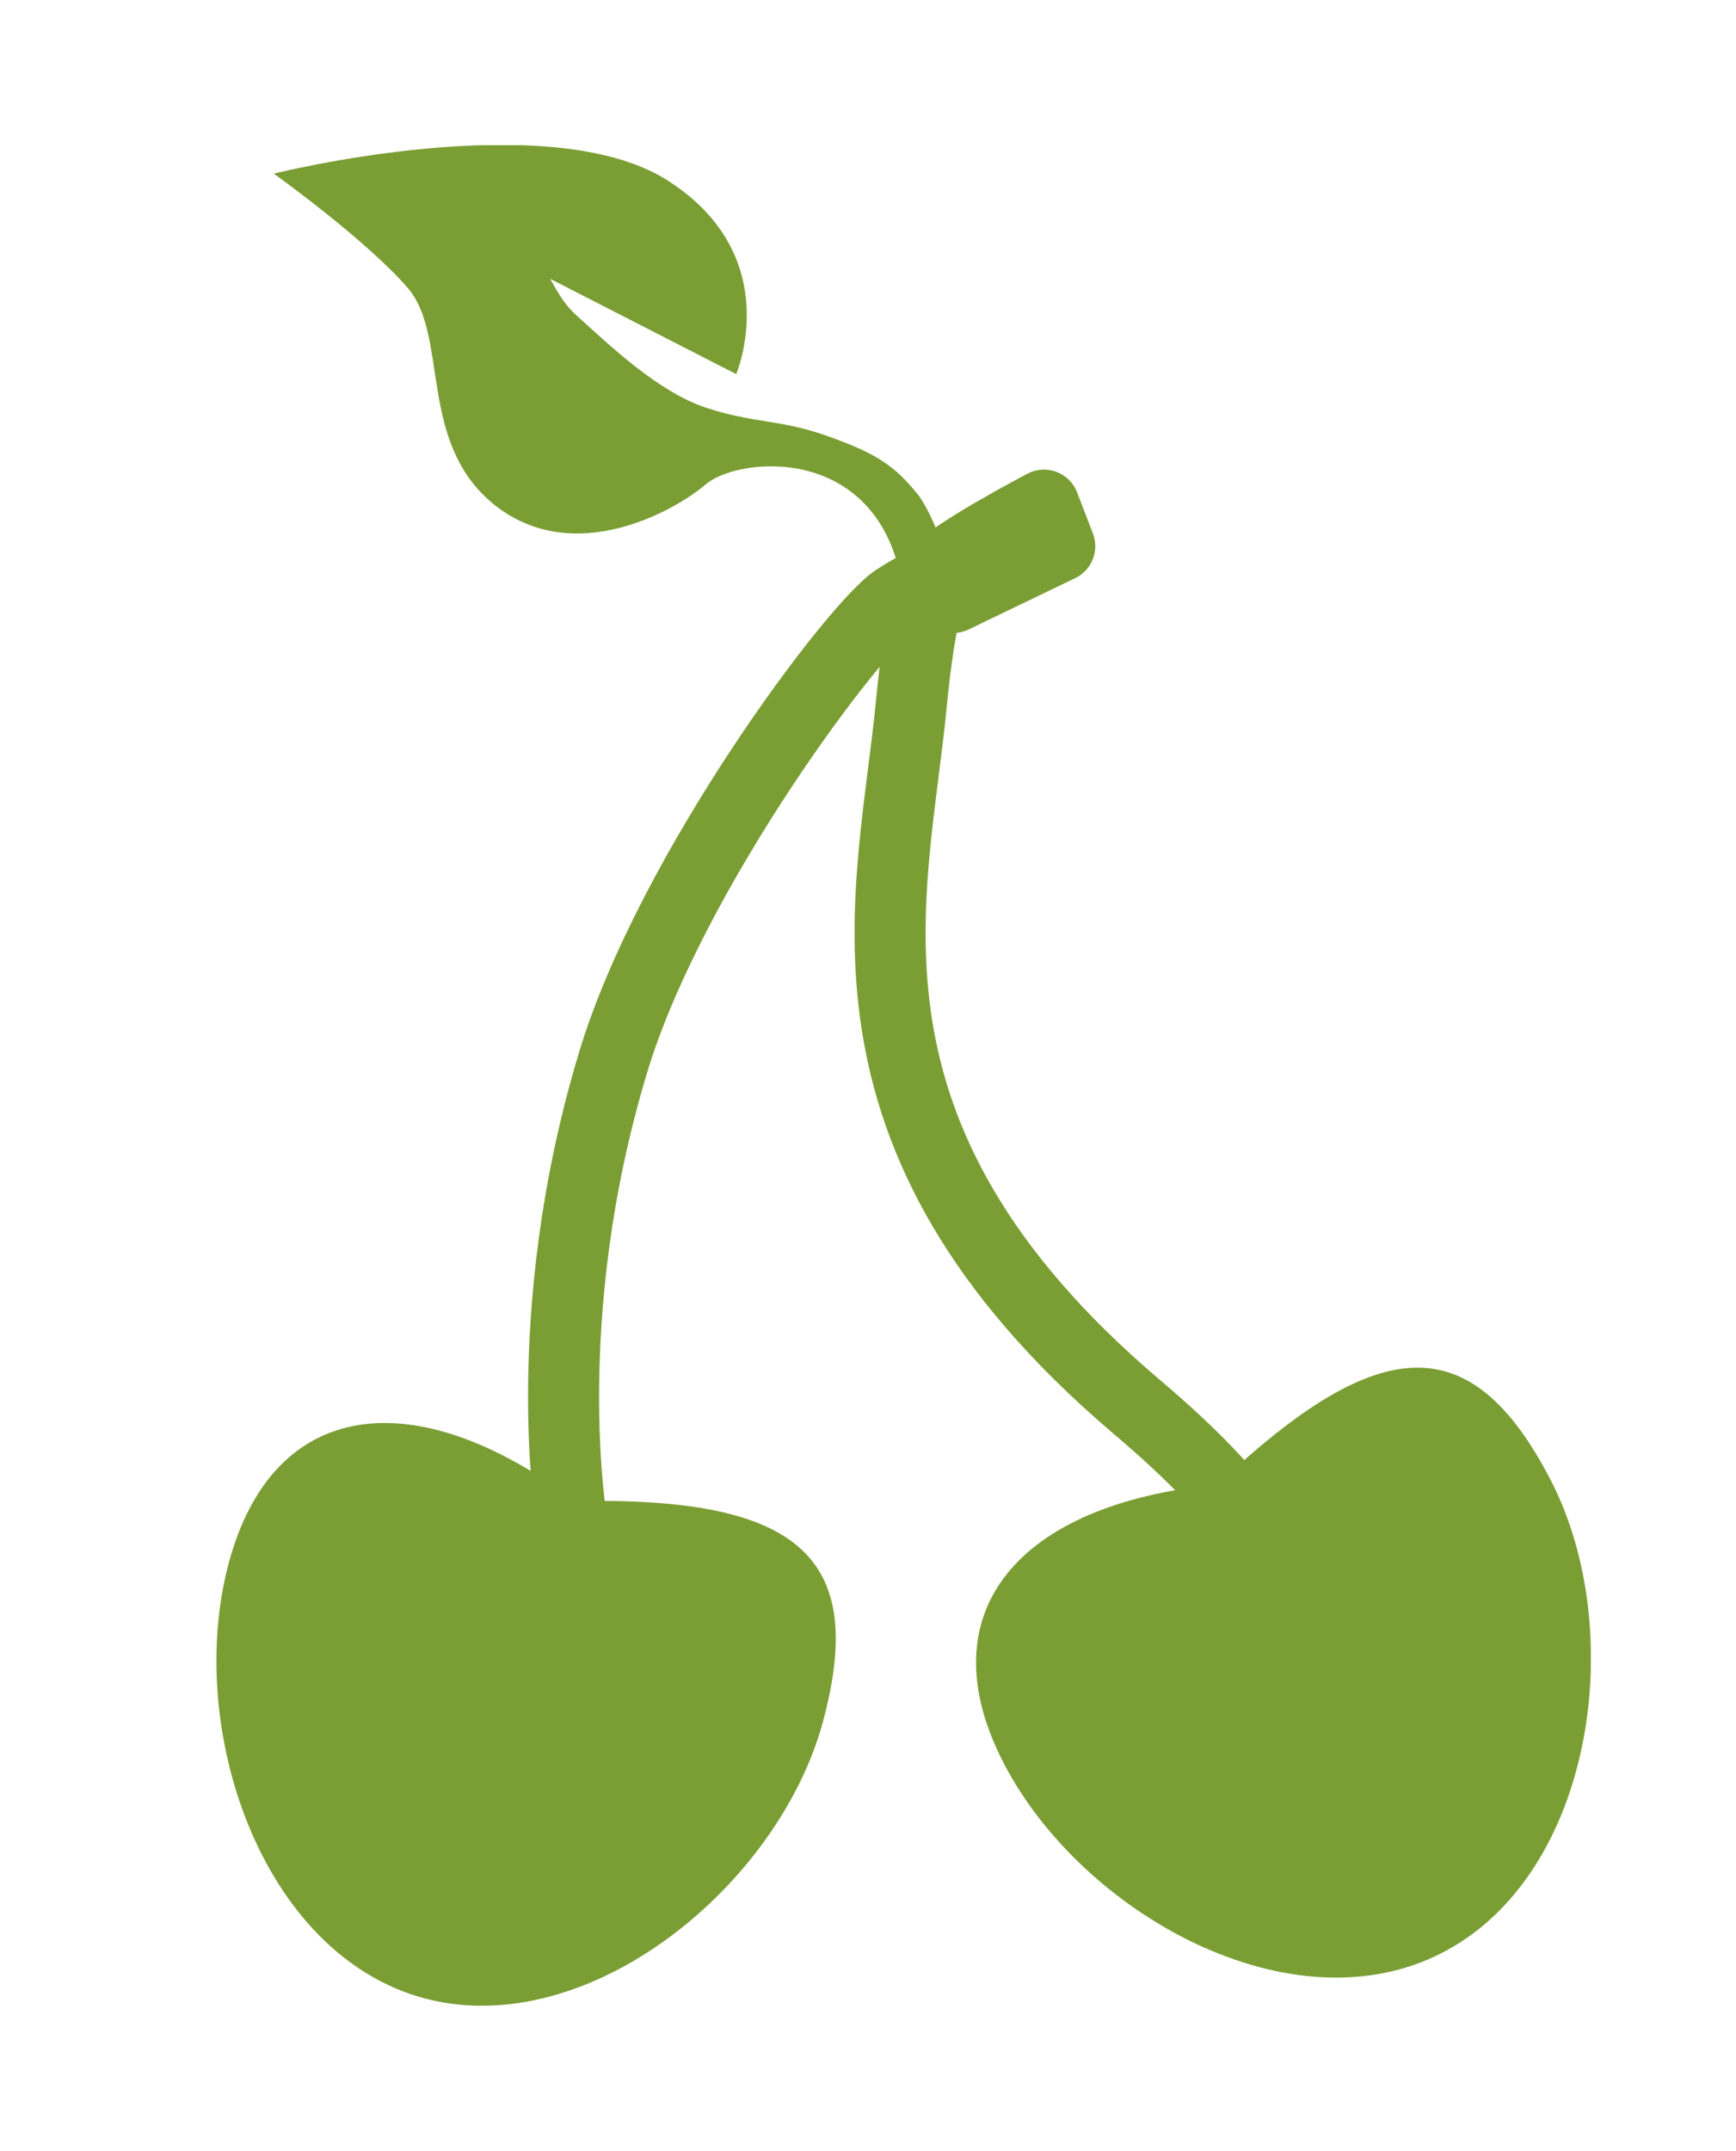 <?xml version="1.0" encoding="utf-8"?>
<!-- Generator: Adobe Illustrator 23.0.3, SVG Export Plug-In . SVG Version: 6.00 Build 0)  -->
<svg version="1.1" id="Ebene_1" xmlns="http://www.w3.org/2000/svg" xmlns:xlink="http://www.w3.org/1999/xlink" x="0px" y="0px"
	 viewBox="0 0 22 27.25" style="enable-background:new 0 0 22 27.25;" xml:space="preserve">
<style type="text/css">
	.st0{clip-path:url(#SVGID_2_);fill:#7A9E33;}
	
		.st1{clip-path:url(#SVGID_2_);fill:none;stroke:#7A9E33;stroke-width:0.9;stroke-linecap:round;stroke-linejoin:round;stroke-miterlimit:10;}
</style>
<g>
	<defs>
		<rect id="SVGID_1_" x="2.74" y="1.84" width="17.42" height="23.57"/>
	</defs>
	<clipPath id="SVGID_2_">
		<use xlink:href="#SVGID_1_"  style="overflow:visible;"/>
	</clipPath>
	<path class="st0" d="M9.33,4.74c0,0,0.64-1.5-0.88-2.46C6.94,1.33,3.47,2.2,3.47,2.2s1.16,0.83,1.69,1.44
		c0.54,0.61,0.12,1.97,1.11,2.76c1,0.79,2.27,0.08,2.67-0.26c0.39-0.34,2-0.51,2.43,0.99c0.11,0.38,0.71,0.79,0.79,0.72
		c0.09-0.07-0.26-1.26-0.54-1.6c-0.28-0.34-0.5-0.5-1.12-0.72C9.89,5.31,9.58,5.37,8.96,5.17S7.71,4.36,7.31,4
		C6.9,3.64,6.95,3.08,6.42,3.25"/>
	<path class="st0" d="M10.43,21.81c-0.56,2.08-2.97,4.06-5.05,3.51c-2.08-0.56-3.04-3.44-2.48-5.52c0.56-2.08,2.35-2.31,4.39-0.78
		C10.13,18.96,10.99,19.73,10.43,21.81"/>
	<path class="st0" d="M19.65,18.75c0.99,1.91,0.55,5-1.37,5.99c-1.91,0.99-4.57-0.49-5.56-2.4c-0.99-1.91,0.18-3.29,2.71-3.53
		C17.5,16.85,18.66,16.84,19.65,18.75"/>
	<path class="st1" d="M7.25,19.31c0,0-0.46-2.61,0.52-5.85c0.73-2.42,3.08-5.55,3.59-5.87c0.51-0.33,0.37-0.11,0.51-0.33
		c0.14-0.22,1.36-0.86,1.36-0.86l0.2,0.52l-1.35,0.65c0,0-0.3-1-0.53,1.34c-0.23,2.43-1.21,5.46,2.85,8.91
		c1.51,1.28,1.51,1.71,1.51,1.71"/>
</g>
</svg>

